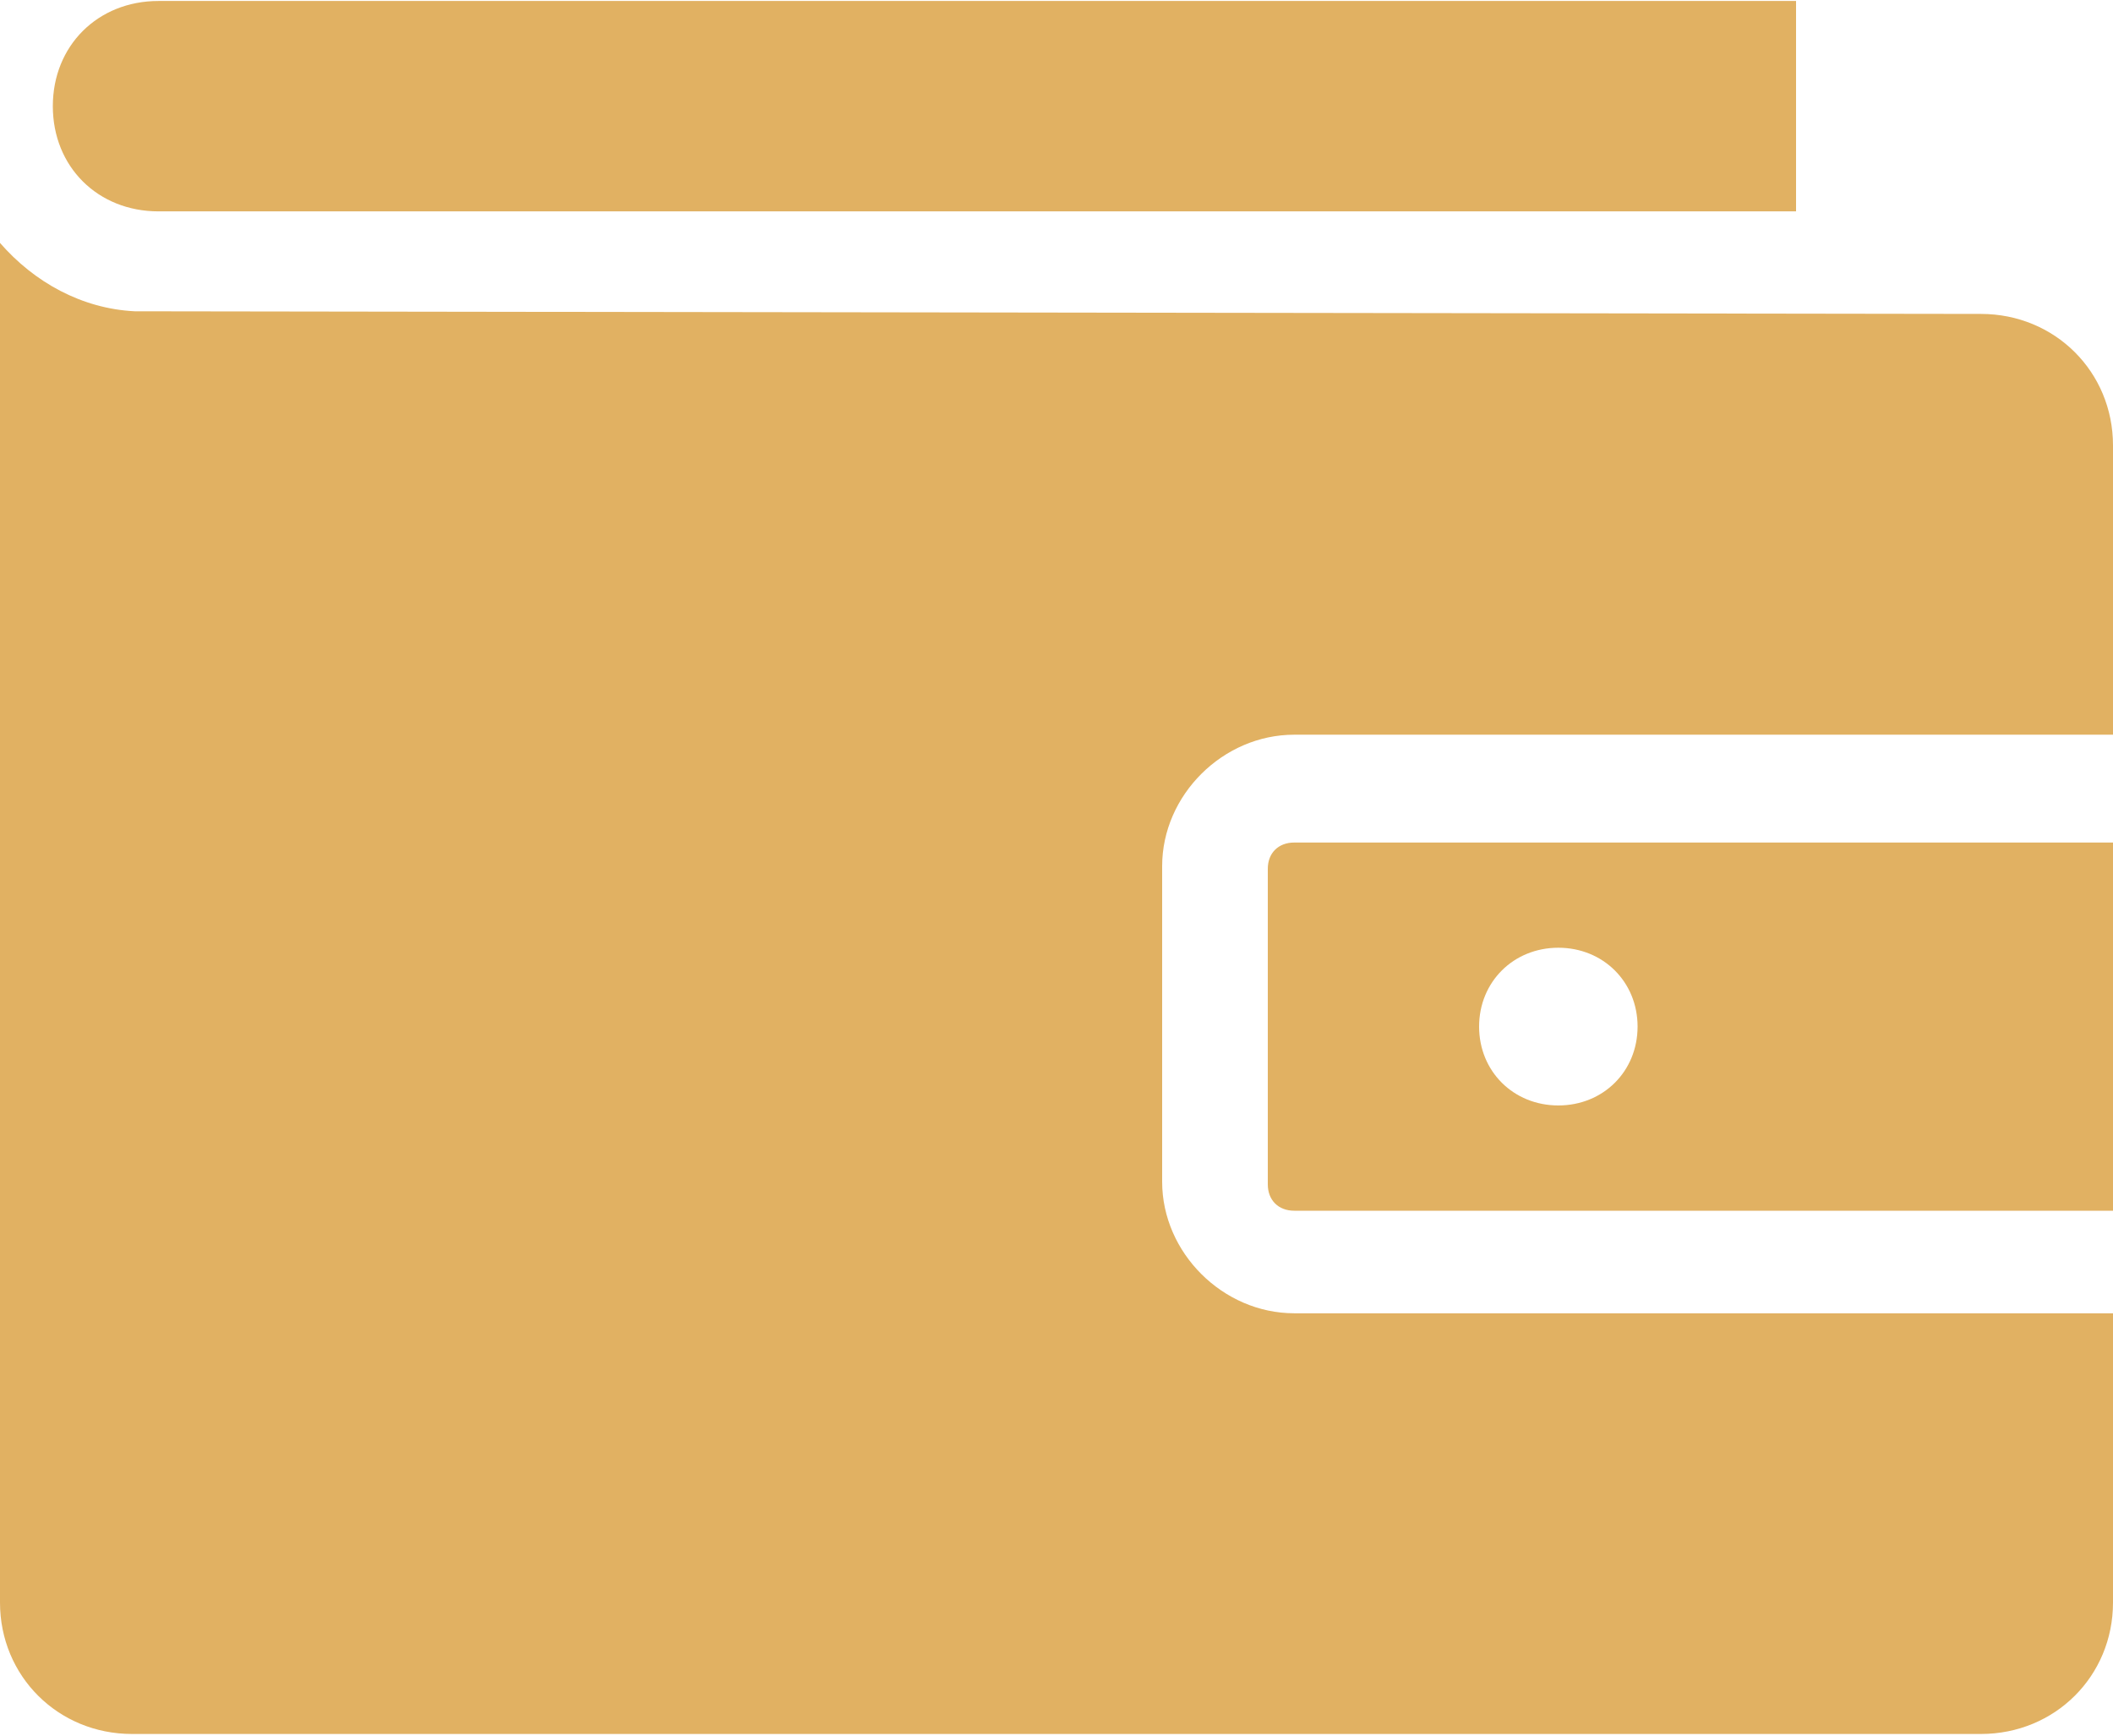 <svg width="28" height="23" viewBox="0 0 28 23" fill="none" xmlns="http://www.w3.org/2000/svg">
<g clip-path="url(#clip0_162_1272)">
<path d="M2.1 0.013C1.295 0.013 0.7 0.606 0.7 1.407C0.7 2.209 1.295 2.801 2.1 2.801H23.8V0.013H2.1ZM0 3.219V21.236C0 22.212 0.77 22.978 1.75 22.978H26.25C27.23 22.978 28 22.212 28 21.236V17.403H17.15C16.205 17.403 15.4 16.601 15.4 15.66V11.478C15.4 10.537 16.205 9.736 17.15 9.736H28V5.903C28 4.927 27.23 4.16 26.25 4.16L1.785 4.125C1.085 4.09 0.455 3.742 0 3.219ZM17.15 11.165C16.94 11.165 16.8 11.304 16.8 11.513V15.695C16.8 15.904 16.94 16.044 17.15 16.044H28V11.165H17.15ZM20.65 12.559C21.245 12.559 21.7 13.012 21.7 13.604C21.7 14.197 21.245 14.649 20.65 14.649C20.055 14.649 19.6 14.197 19.6 13.604C19.6 13.012 20.055 12.559 20.65 12.559Z" fill="#E1B162"/>
</g>
<defs>
<clipPath id="clip0_162_1272">
<rect width="28" height="23" fill="white"/>
</clipPath>
</defs>
</svg>
